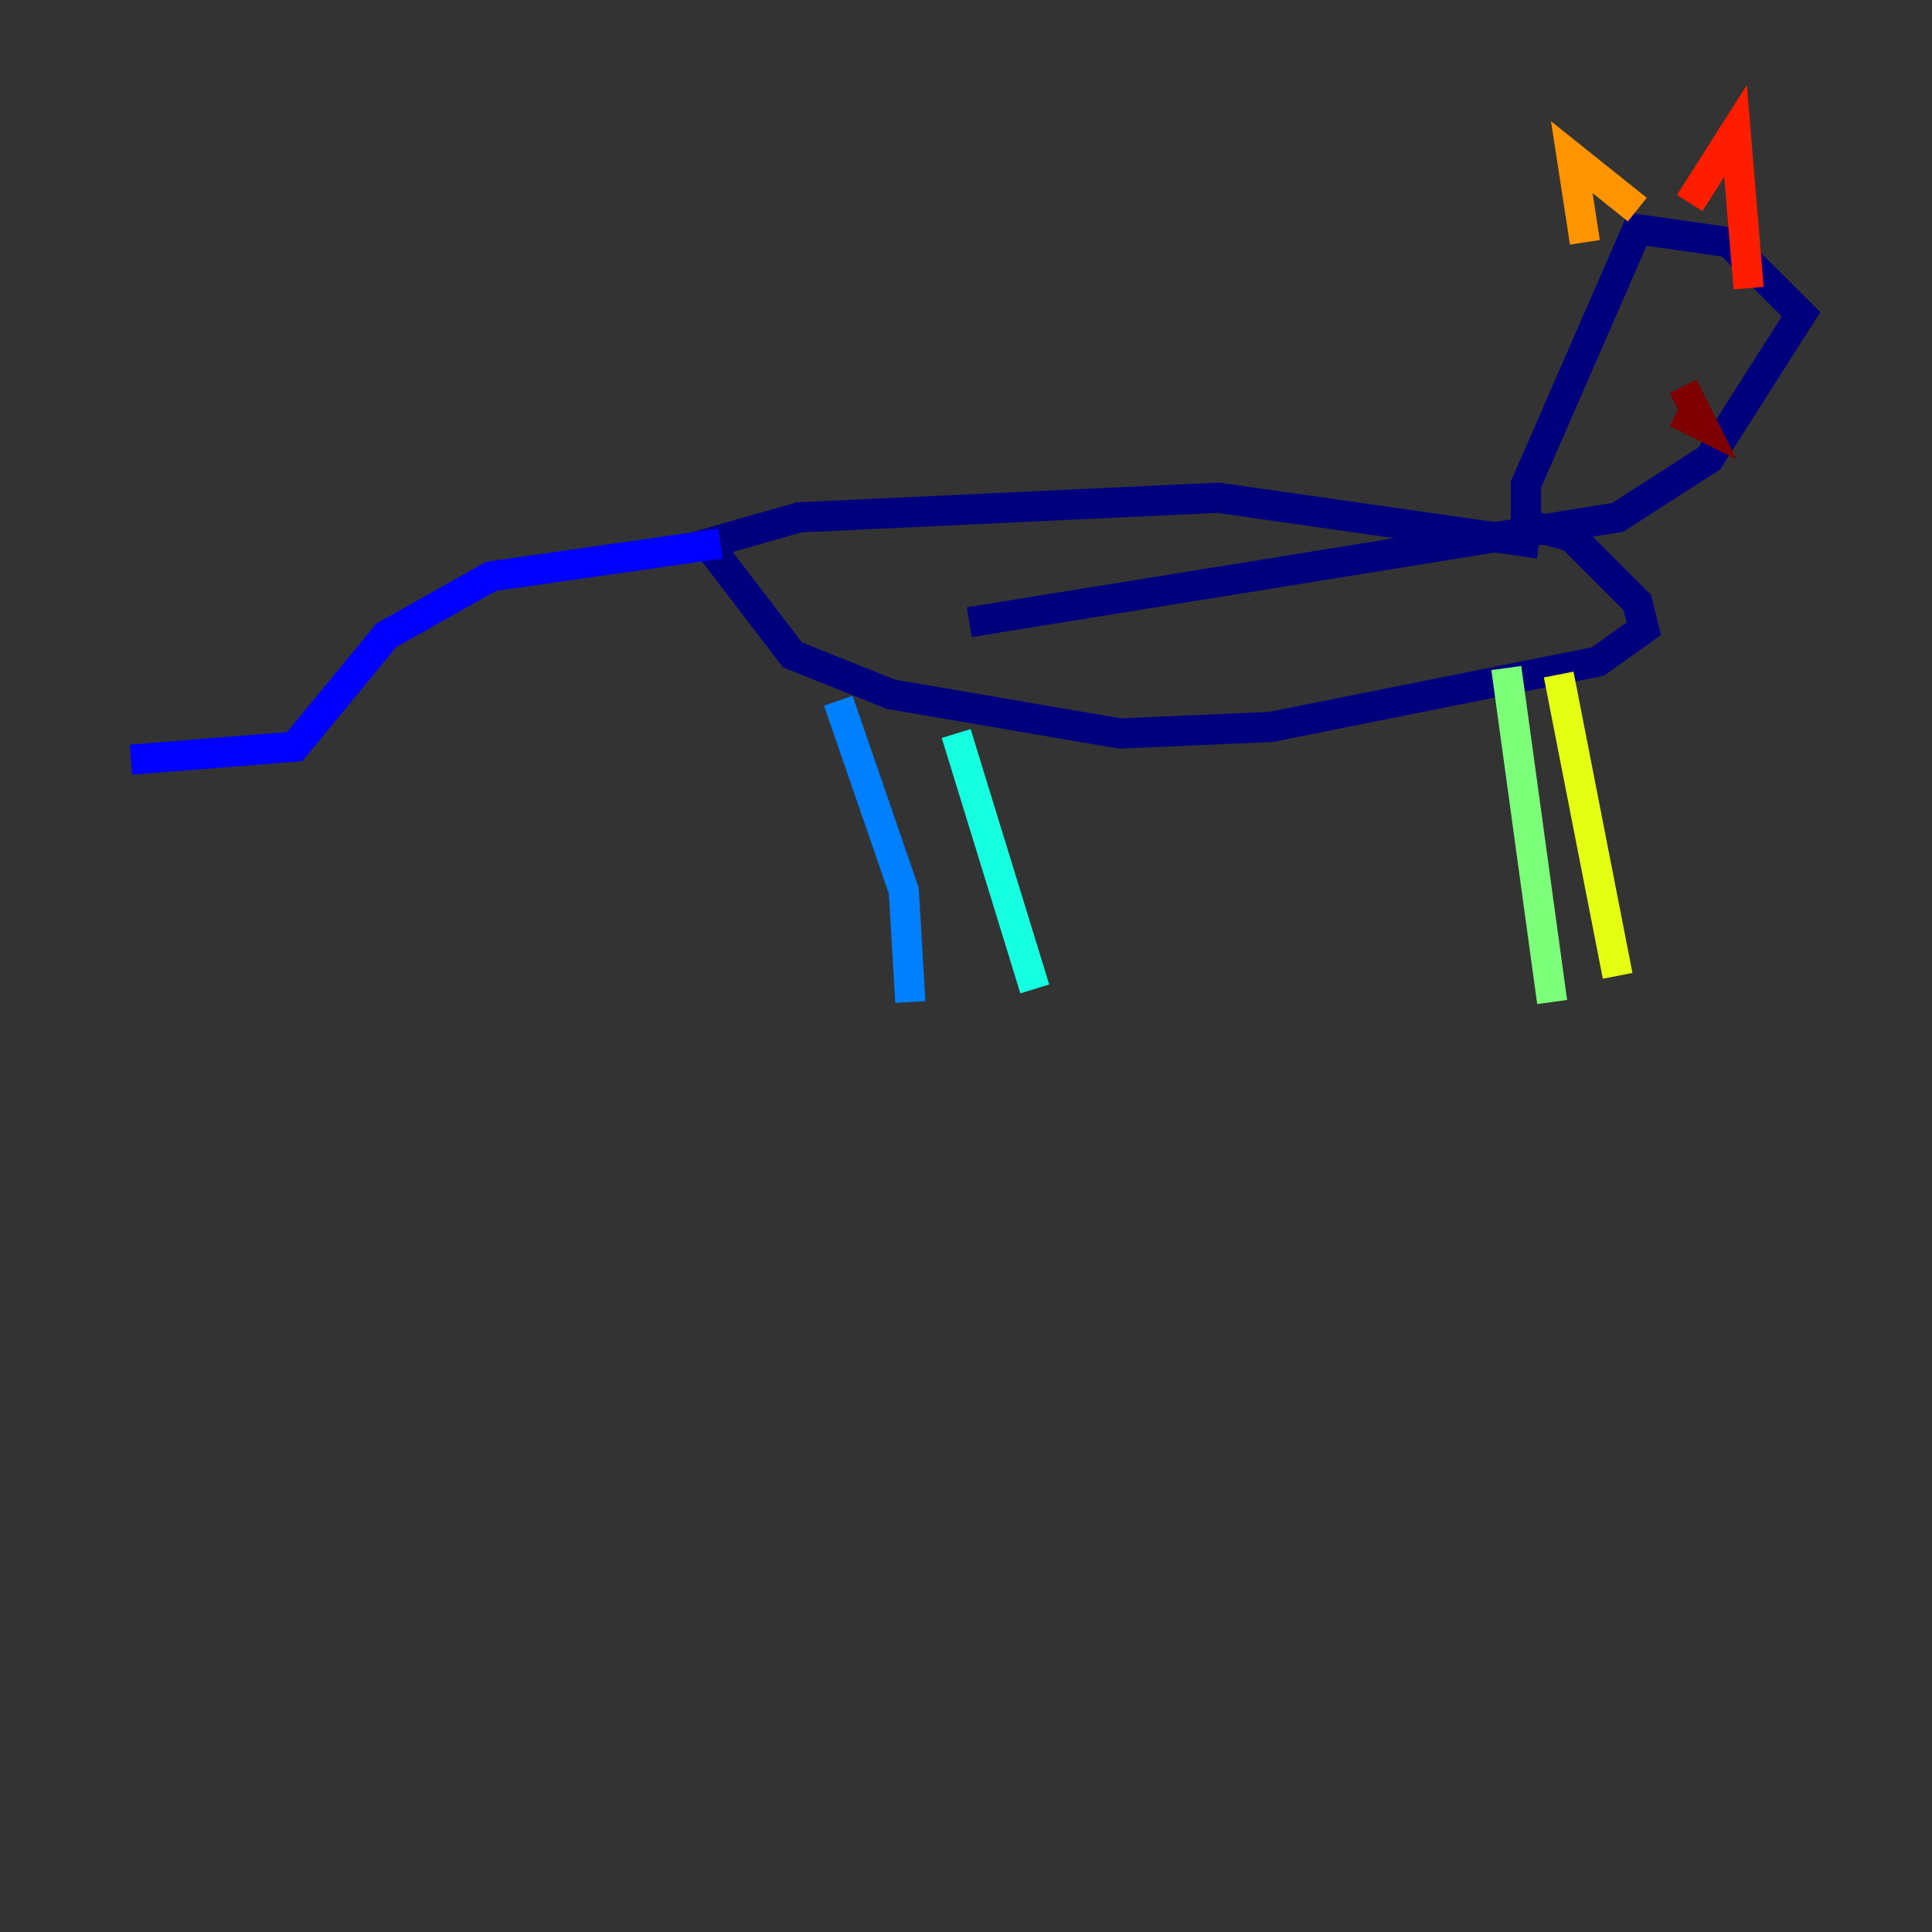 <?xml version="1.0" encoding="utf-8" ?>
<svg baseProfile="tiny" height="128" version="1.2" viewBox="0,0,128,128" width="128" xmlns="http://www.w3.org/2000/svg" xmlns:ev="http://www.w3.org/2001/xml-events" xmlns:xlink="http://www.w3.org/1999/xlink"><rect x="0" y="0" width="128" height="128" fill="#333333" stroke="none"/><defs /><polyline fill="none" points="101.966,36.014 80.705,32.976 52.936,34.278 46.861,36.014 52.502,43.39 59.01,45.993 74.197,48.597 84.176,48.163 105.871,43.824 108.909,41.654 108.475,39.919 104.136,35.58 101.098,34.712 101.098,32.108 108.475,15.186 114.549,16.054 119.322,20.827 113.248,30.373 107.173,34.278 64.217,41.22" stroke="#00007f" stroke-width="2" /><polyline fill="none" points="47.729,36.014 32.542,38.183 25.6,42.088 19.525,49.464 8.678,50.332" stroke="#0000ff" stroke-width="2" /><polyline fill="none" points="55.539,46.427 59.878,59.01 60.312,66.386" stroke="#0080ff" stroke-width="2" /><polyline fill="none" points="63.349,48.597 68.556,65.519" stroke="#15ffe1" stroke-width="2" /><polyline fill="none" points="99.797,44.258 102.834,66.386" stroke="#7cff79" stroke-width="2" /><polyline fill="none" points="103.268,44.691 107.173,64.651" stroke="#e4ff12" stroke-width="2" /><polyline fill="none" points="105.003,16.054 104.136,10.414 108.475,13.885" stroke="#ff9400" stroke-width="2" /><polyline fill="none" points="111.946,13.451 114.983,8.678 115.851,19.091" stroke="#ff1d00" stroke-width="2" /><polyline fill="none" points="111.512,25.6 112.814,28.203 111.078,27.336" stroke="#7f0000" stroke-width="2" /></svg>